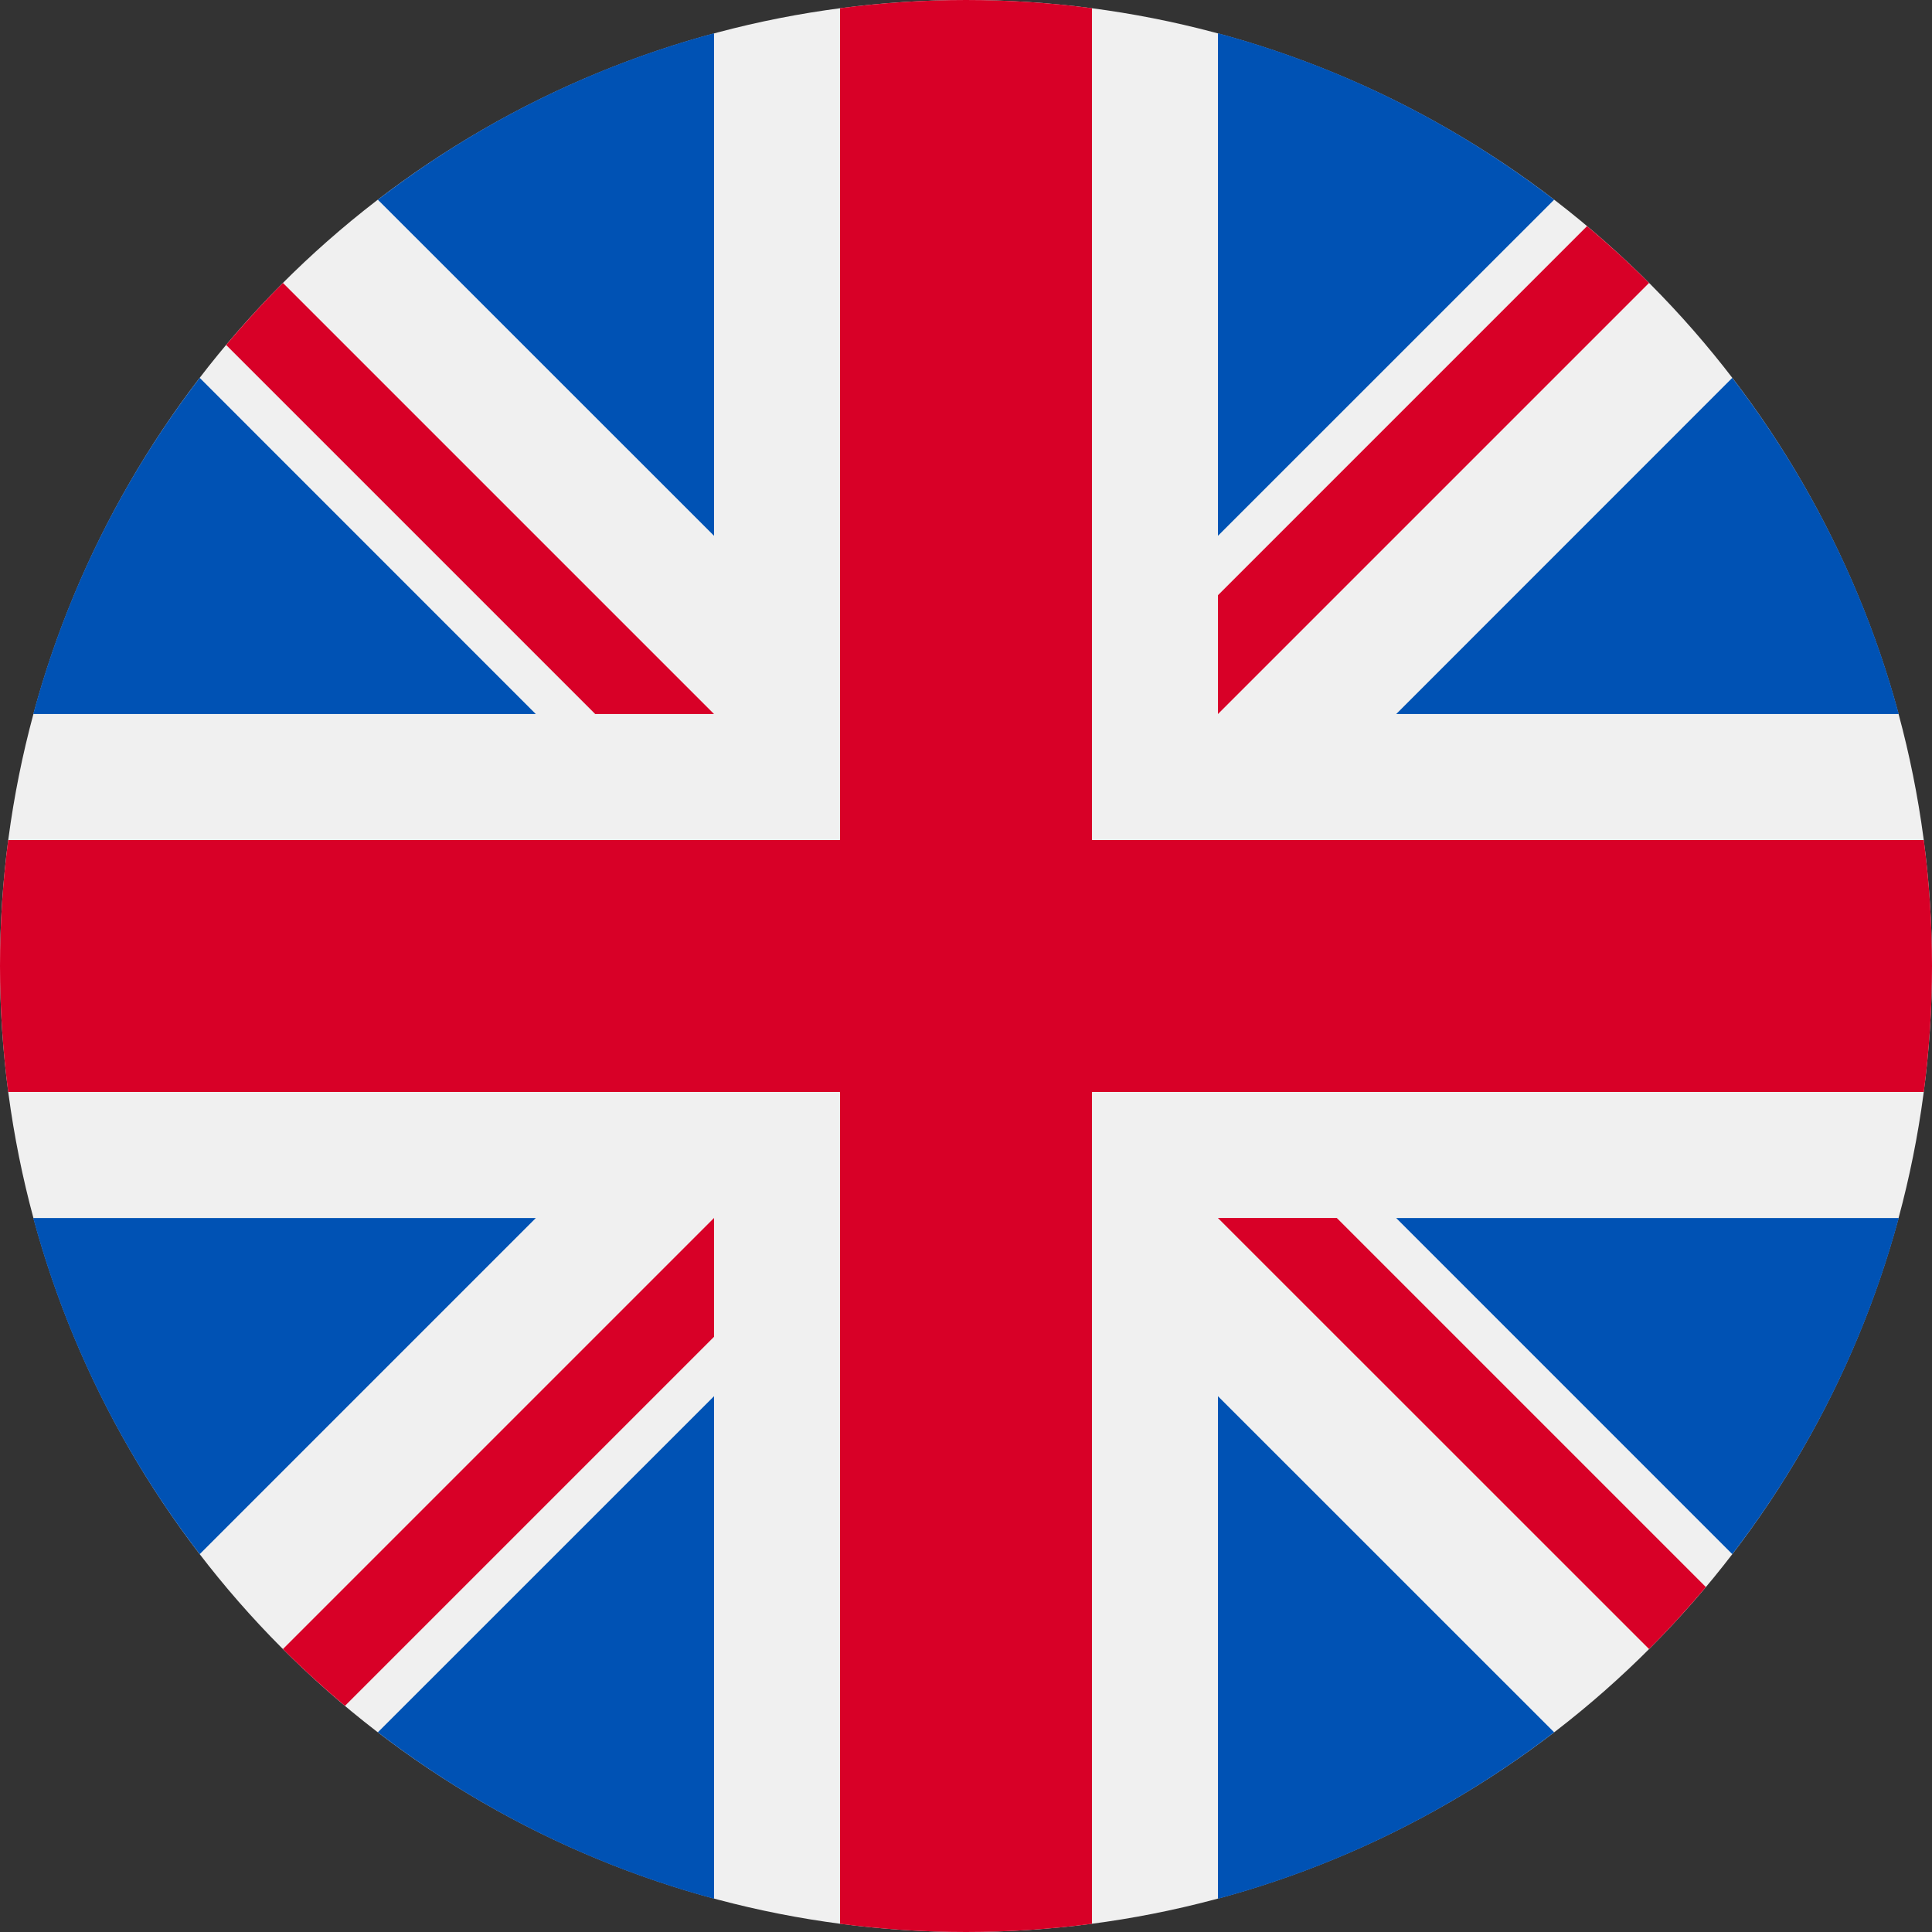 <?xml version="1.0" encoding="UTF-8" standalone="no"?><!-- Generator: Gravit.io --><svg xmlns="http://www.w3.org/2000/svg" xmlns:xlink="http://www.w3.org/1999/xlink" style="isolation:isolate" viewBox="852 406 24 24" width="24pt" height="24pt"><rect x="852" y="406" width="24" height="24" fill="#333333" stroke="none"/><defs><clipPath id="_clipPath_qnPWi9bHl5ManE4yiCGEdEispNw6rPdh"><rect x="852" y="406" width="24" height="24"/></clipPath></defs><g clip-path="url(#_clipPath_qnPWi9bHl5ManE4yiCGEdEispNw6rPdh)"><g><circle vector-effect="non-scaling-stroke" cx="864" cy="418" r="12" fill="rgb(240,240,240)"/><g><path d=" M 854.481 410.694 C 853.538 411.921 852.827 413.334 852.413 414.87 L 858.656 414.87 L 854.481 410.694 Z " fill="rgb(0,82,180)"/><path d=" M 875.587 414.87 C 875.173 413.334 874.462 411.921 873.519 410.694 L 869.344 414.87 L 875.587 414.87 Z " fill="rgb(0,82,180)"/><path d=" M 852.413 421.131 C 852.827 422.666 853.538 424.08 854.481 425.306 L 858.656 421.131 L 852.413 421.131 L 852.413 421.131 Z " fill="rgb(0,82,180)"/><path d=" M 871.306 408.481 C 870.079 407.538 868.666 406.827 867.13 406.413 L 867.13 412.656 L 871.306 408.481 Z " fill="rgb(0,82,180)"/><path d=" M 856.694 427.519 C 857.921 428.462 859.334 429.173 860.87 429.587 L 860.87 423.344 L 856.694 427.519 Z " fill="rgb(0,82,180)"/><path d=" M 860.87 406.413 C 859.334 406.827 857.921 407.538 856.694 408.481 L 860.87 412.656 L 860.87 406.413 Z " fill="rgb(0,82,180)"/><path d=" M 867.13 429.587 C 868.666 429.173 870.08 428.462 871.306 427.519 L 867.13 423.344 L 867.13 429.587 Z " fill="rgb(0,82,180)"/><path d=" M 869.344 421.131 L 873.519 425.306 C 874.462 424.08 875.173 422.666 875.587 421.131 L 869.344 421.131 Z " fill="rgb(0,82,180)"/></g><g><path d=" M 875.898 416.435 L 865.565 416.435 L 865.565 416.435 L 865.565 406.102 C 865.053 406.035 864.53 406 864 406 C 863.469 406 862.947 406.035 862.435 406.102 L 862.435 416.435 L 862.435 416.435 L 852.102 416.435 C 852.035 416.947 852 417.47 852 418 C 852 418.531 852.035 419.053 852.102 419.565 L 862.435 419.565 L 862.435 419.565 L 862.435 429.898 C 862.947 429.965 863.469 430 864 430 C 864.53 430 865.053 429.965 865.565 429.898 L 865.565 419.565 L 865.565 419.565 L 875.898 419.565 C 875.965 419.053 876 418.531 876 418 C 876 417.47 875.965 416.947 875.898 416.435 Z " fill="rgb(216,0,39)"/><path d=" M 867.13 421.131 L 867.13 421.131 L 872.485 426.485 C 872.732 426.239 872.966 425.982 873.191 425.715 L 868.606 421.13 L 867.13 421.13 L 867.13 421.131 Z " fill="rgb(216,0,39)"/><path d=" M 860.87 421.131 L 860.869 421.131 L 855.515 426.485 C 855.761 426.732 856.018 426.966 856.285 427.191 L 860.87 422.606 L 860.87 421.131 Z " fill="rgb(216,0,39)"/><path d=" M 860.87 414.87 L 860.87 414.87 L 855.515 409.515 C 855.268 409.761 855.034 410.018 854.809 410.285 L 859.394 414.87 L 860.87 414.87 L 860.87 414.87 Z " fill="rgb(216,0,39)"/><path d=" M 867.13 414.87 L 867.13 414.87 L 872.485 409.515 C 872.239 409.268 871.982 409.034 871.715 408.809 L 867.13 413.394 L 867.13 414.87 L 867.13 414.87 Z " fill="rgb(216,0,39)"/></g></g></g></svg>